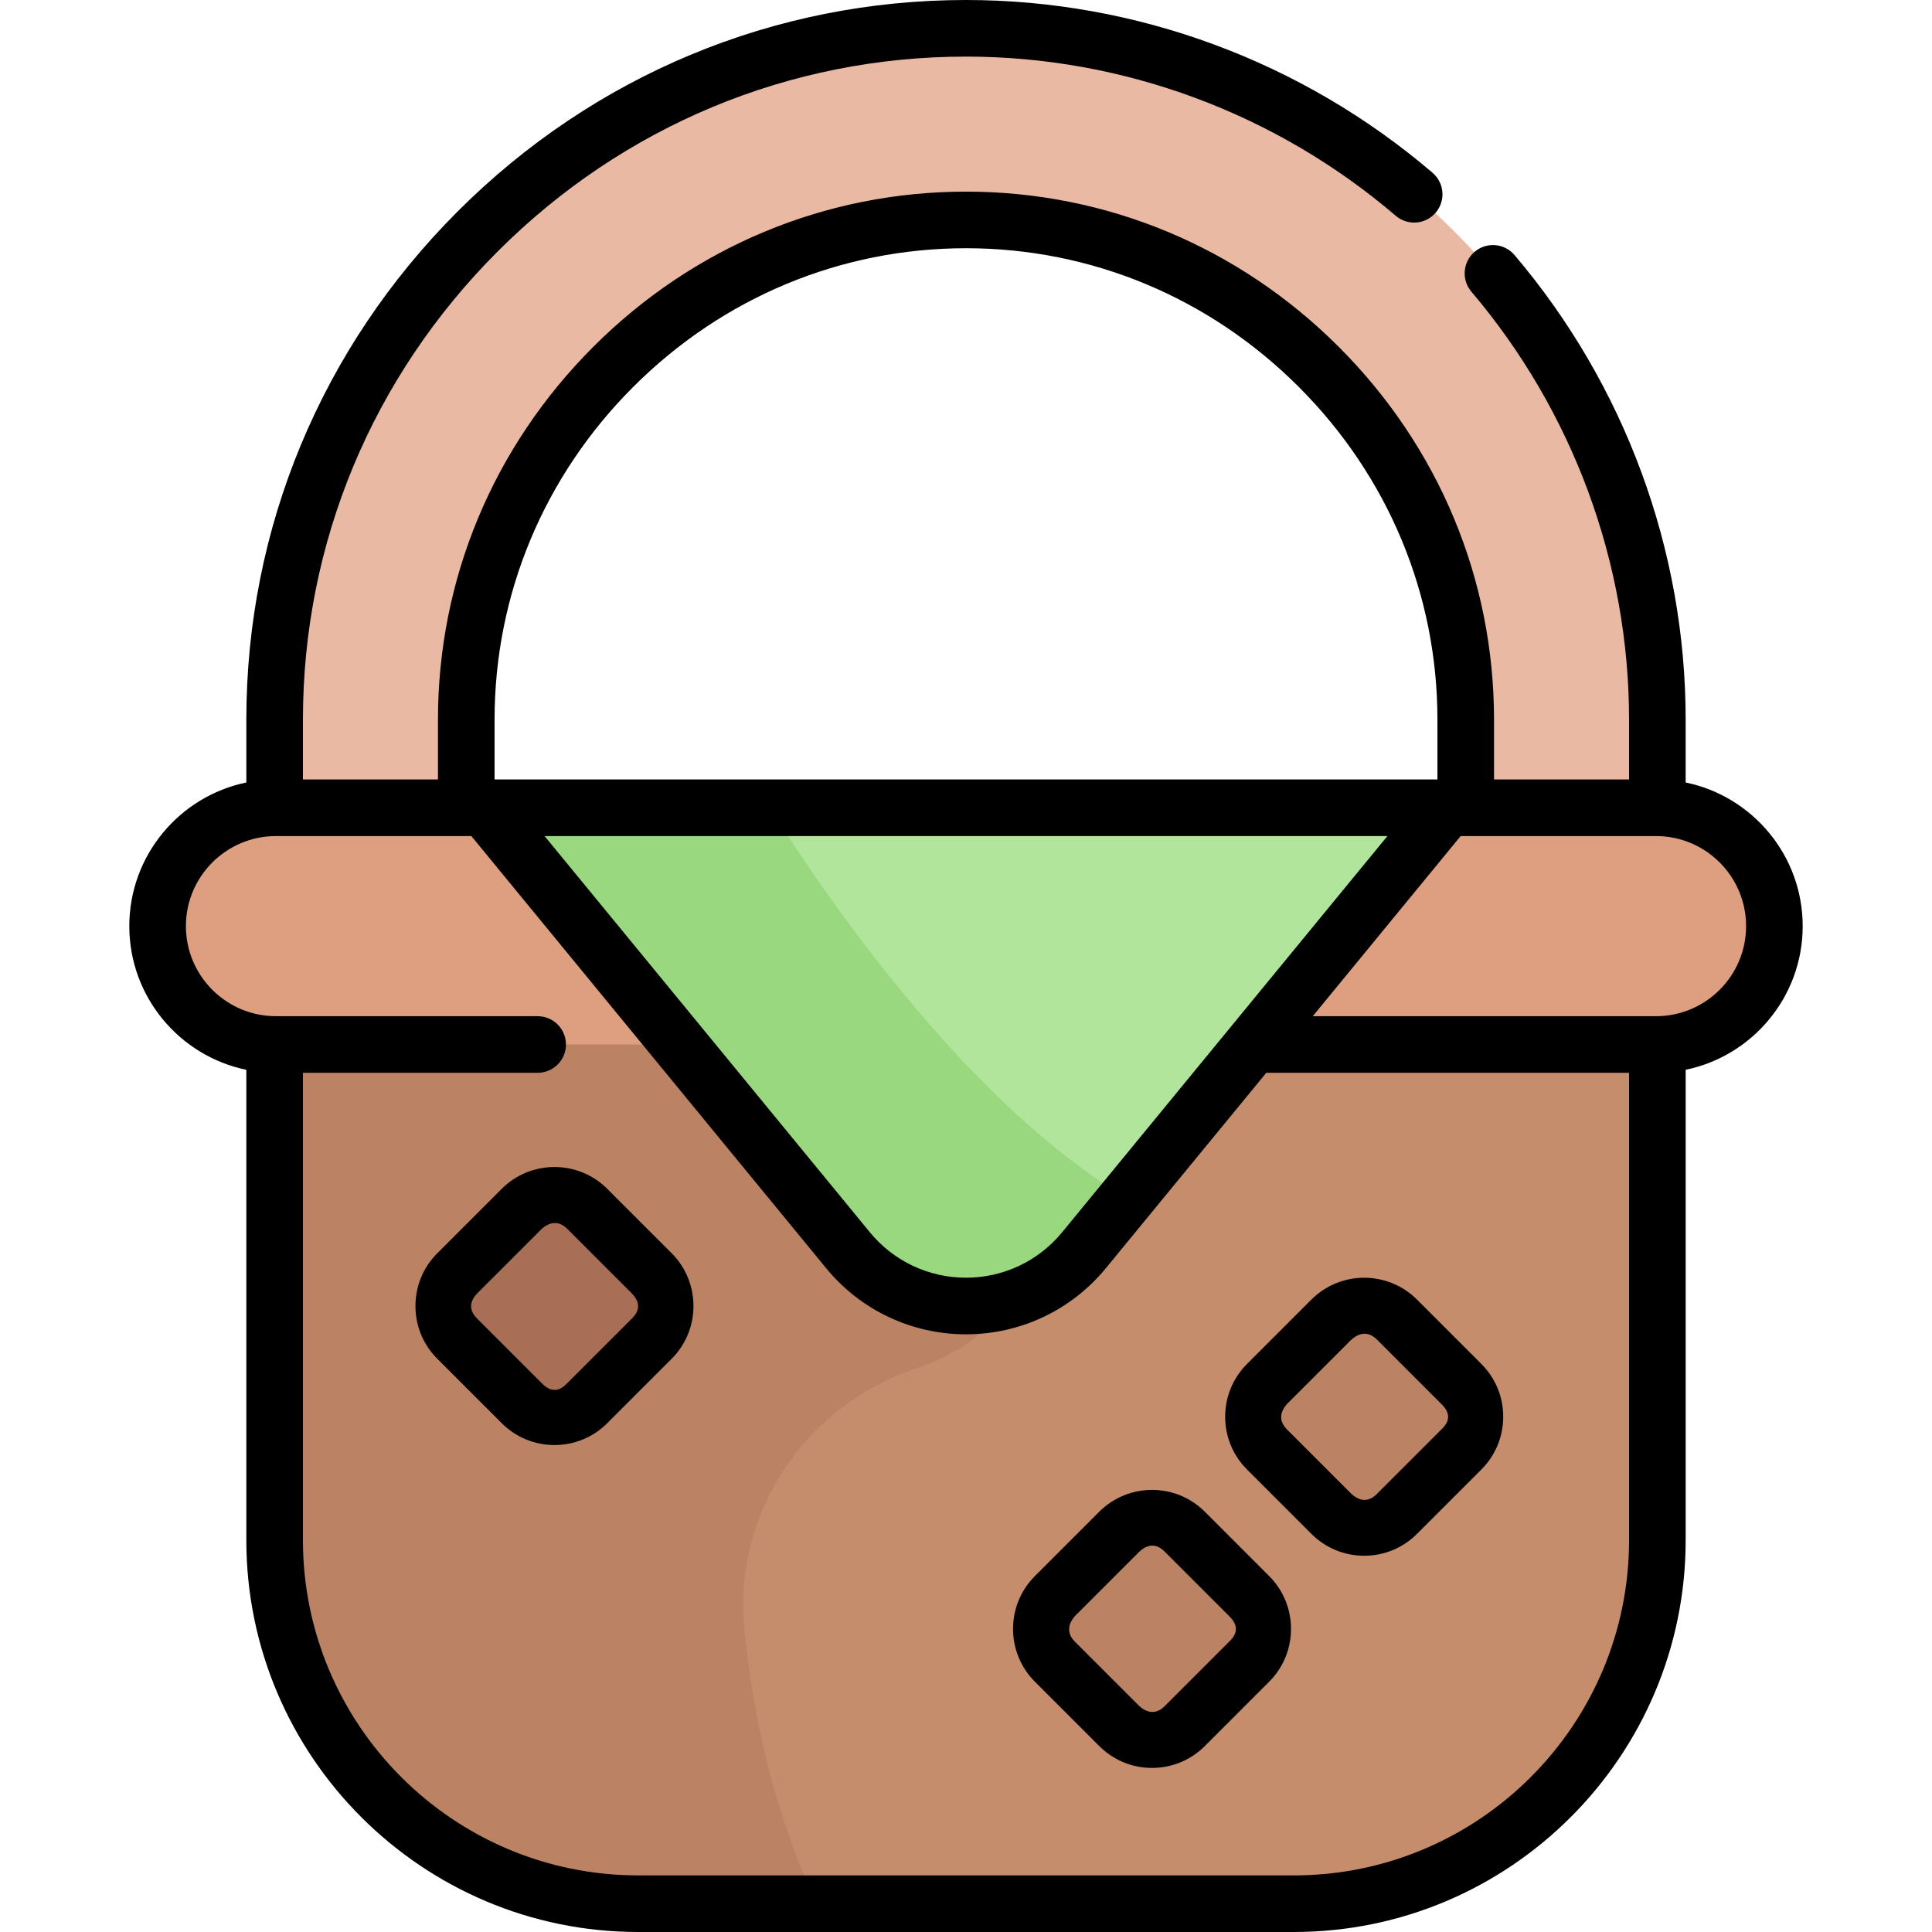 <?xml version="1.0" encoding="iso-8859-1"?>
<!-- Generator: Adobe Illustrator 19.0.0, SVG Export Plug-In . SVG Version: 6.00 Build 0)  -->
<svg version="1.1" id="Layer_1" xmlns="http://www.w3.org/2000/svg" xmlns:xlink="http://www.w3.org/1999/xlink" x="0px" y="0px"
	 viewBox="0 0 512 512" style="enable-background:new 0 0 512 512;" xml:space="preserve">
<g id="basket">
	<g id="fill_6_">
		<path style="fill:#EAB9A4;" d="M123.565,251.025v-60.308c0-35.172,13.832-68.374,38.946-93.488
			C187.626,72.115,220.828,58.283,256,58.283c35.172,0,68.374,13.832,93.488,38.946c25.115,25.115,38.946,58.316,38.946,93.488
			v60.308h50.784v-60.308C439.218,89.948,356.77,7.5,256,7.5h0C155.23,7.5,72.782,89.948,72.782,190.718v60.308H123.565z"/>
		<path style="fill:#C68D6D;" d="M342.872,504.5H169.128c-53.21,0-96.346-43.135-96.346-96.346V214.066h366.436v194.089
			C439.218,461.365,396.082,504.5,342.872,504.5z"/>
		<path style="fill:#BC8264;" d="M72.782,214.066v194.089c0,53.21,43.135,96.346,96.346,96.346h47.43
			c-11.323-23.44-16.835-49.088-19.257-72.223c-3.269-31.239,16.083-59.983,45.92-69.799c17.26-5.678,25.503-18.409,25.503-18.409
			V214.066H72.782z"/>
		<path style="fill:#DD9F80;" d="M438.862,276.805H73.138c-17.253,0-31.37-14.116-31.37-31.37v0c0-17.253,14.116-31.37,31.37-31.37
			h365.723c17.253,0,31.37,14.116,31.37,31.37v0C470.231,262.689,456.115,276.805,438.862,276.805z"/>
		<path style="fill:#B2E59C;" d="M128.458,214.066h255.085l-96.267,117.252c-16.189,19.718-46.363,19.718-62.552,0L128.458,214.066z
			"/>
		<path style="fill:#A86F56;" d="M138.253,371.85L121.2,354.797c-4.799-4.799-4.799-12.581,0-17.38l17.053-17.053
			c4.799-4.799,12.581-4.799,17.38,0l17.053,17.053c4.799,4.799,4.799,12.581,0,17.38l-17.053,17.053
			C150.834,376.65,143.053,376.65,138.253,371.85z"/>
		<path style="fill:#BC8264;" d="M370.215,401.194l17.053-17.053c4.799-4.799,4.799-12.581,0-17.38l-17.053-17.053
			c-4.799-4.799-12.581-4.799-17.38,0l-17.053,17.053c-4.799,4.799-4.799,12.581,0,17.38l17.053,17.053
			C357.634,405.993,365.416,405.993,370.215,401.194z"/>
		<path style="fill:#BC8264;" d="M313.991,457.418l17.053-17.053c4.8-4.799,4.8-12.581,0-17.38l-17.053-17.053
			c-4.799-4.799-12.581-4.799-17.38,0l-17.053,17.053c-4.799,4.799-4.799,12.581,0,17.38l17.053,17.053
			C301.41,462.217,309.192,462.217,313.991,457.418z"/>
		<path style="fill:#9AD880;" d="M203.962,214.066h-75.504l96.267,117.252c16.189,19.718,46.363,19.718,62.552,0l11.316-13.783
			C258.188,293.325,222.532,243.363,203.962,214.066z"/>
	</g>
	<g id="stroke_6_">
		<path d="M477.731,245.436c0-18.742-13.334-34.428-31.014-38.072v-16.646c0-44.953-16.105-88.68-45.35-123.128
			c-2.681-3.158-7.414-3.543-10.571-0.863c-3.158,2.681-3.544,7.414-0.863,10.571c26.945,31.739,41.785,72.019,41.785,113.42v15.848
			h-35.784v-15.848c0-37.175-14.611-72.26-41.143-98.792C328.26,65.395,293.175,50.783,256,50.783s-72.26,14.611-98.792,41.143
			c-26.531,26.532-41.143,61.616-41.143,98.792v15.848H80.282v-15.848c0-46.733,18.334-90.805,51.624-124.094
			C165.195,33.333,209.267,15,256,15c41.625,0,82.073,14.983,113.894,42.189c3.149,2.691,7.883,2.322,10.575-0.827
			c2.691-3.148,2.321-7.883-0.827-10.575C345.106,16.261,301.196,0,256,0c-50.74,0-98.578,19.894-134.701,56.017
			C85.176,92.14,65.282,139.977,65.282,190.718v16.646c-17.679,3.643-31.014,19.329-31.014,38.072
			c0,18.742,13.334,34.428,31.014,38.071v124.648C65.282,465.415,111.867,512,169.128,512h173.744
			c57.261,0,103.846-46.585,103.846-103.846V283.507C464.397,279.863,477.731,264.177,477.731,245.436z M281.479,326.559
			c-6.287,7.657-15.573,12.048-25.479,12.048c-9.906,0-19.193-4.391-25.479-12.048l-86.201-104.993h223.361L281.479,326.559z
			 M131.065,190.718c0-33.169,13.051-64.486,36.749-88.185C191.513,78.835,222.831,65.783,256,65.783s64.487,13.051,88.185,36.749
			c23.698,23.699,36.749,55.017,36.749,88.185v15.848H131.065V190.718z M342.872,497H169.128c-48.99,0-88.846-39.856-88.846-88.846
			V284.305h62.204c4.142,0,7.5-3.358,7.5-7.5c0-4.142-3.358-7.5-7.5-7.5H73.138c-13.162,0-23.87-10.708-23.87-23.87
			c0-13.162,10.708-23.87,23.87-23.87h51.773l94.017,114.512c9.146,11.14,22.659,17.529,37.072,17.529s27.926-6.389,37.072-17.529
			l42.506-51.772h96.14v123.849C431.718,457.144,391.862,497,342.872,497z M438.862,269.305h-90.968l39.195-47.74h51.773
			c13.162,0,23.87,10.708,23.87,23.87C462.731,258.597,452.023,269.305,438.862,269.305z"/>
		<path d="M160.937,315.06c-7.716-7.716-20.27-7.716-27.987,0l-17.053,17.053c-3.738,3.738-5.796,8.708-5.796,13.994
			c0,5.287,2.059,10.256,5.796,13.994l17.053,17.053c3.738,3.738,8.707,5.796,13.994,5.796c5.286,0,10.256-2.059,13.993-5.796
			L177.99,360.1c7.716-7.716,7.716-20.271,0-27.987L160.937,315.06z M167.384,349.494l-17.054,17.053
			c-0.904,0.905-3.391,3.54-6.773,0l-17.053-17.054c-0.905-0.904-3.235-3.387,0-6.773l17.053-17.053
			c3.383-2.982,5.84-0.934,6.774-0.001l17.054,17.054C170.753,346.107,168.288,348.589,167.384,349.494z"/>
		<path d="M375.519,344.402c-7.716-7.714-20.27-7.715-27.987,0l-17.054,17.054c-3.738,3.738-5.796,8.708-5.796,13.994
			c0,5.286,2.059,10.255,5.796,13.993l17.053,17.053c3.738,3.738,8.707,5.797,13.994,5.797s10.256-2.059,13.994-5.797l17.053-17.053
			c3.738-3.738,5.797-8.707,5.797-13.994c0-5.287-2.059-10.256-5.797-13.994L375.519,344.402z M381.965,378.837l-17.053,17.053
			c-0.905,0.905-3.387,3.105-6.774,0l-17.054-17.053c-0.904-0.905-3.017-3.387,0-6.774l17.054-17.054
			c3.387-2.974,5.84-0.934,6.774,0l17.053,17.054C385.516,375.455,382.87,377.932,381.965,378.837z"/>
		<path d="M319.294,400.626c-7.717-7.715-20.271-7.715-27.987,0.001l-17.054,17.054c-7.716,7.716-7.716,20.271,0,27.987
			l17.053,17.053c3.738,3.738,8.707,5.796,13.994,5.796c5.286,0,10.256-2.058,13.994-5.796l17.053-17.053
			c7.716-7.716,7.716-20.271,0-27.987L319.294,400.626z M325.741,435.061l-17.053,17.053c-0.905,0.905-3.387,3.036-6.774,0
			l-17.054-17.053c-0.904-0.905-2.949-3.387,0-6.774l17.054-17.054c3.387-3.14,5.84-0.934,6.774,0l17.053,17.054
			C329.263,431.674,326.646,434.156,325.741,435.061z"/>
	</g>
</g>
<g>
</g>
<g>
</g>
<g>
</g>
<g>
</g>
<g>
</g>
<g>
</g>
<g>
</g>
<g>
</g>
<g>
</g>
<g>
</g>
<g>
</g>
<g>
</g>
<g>
</g>
<g>
</g>
<g>
</g>
</svg>
